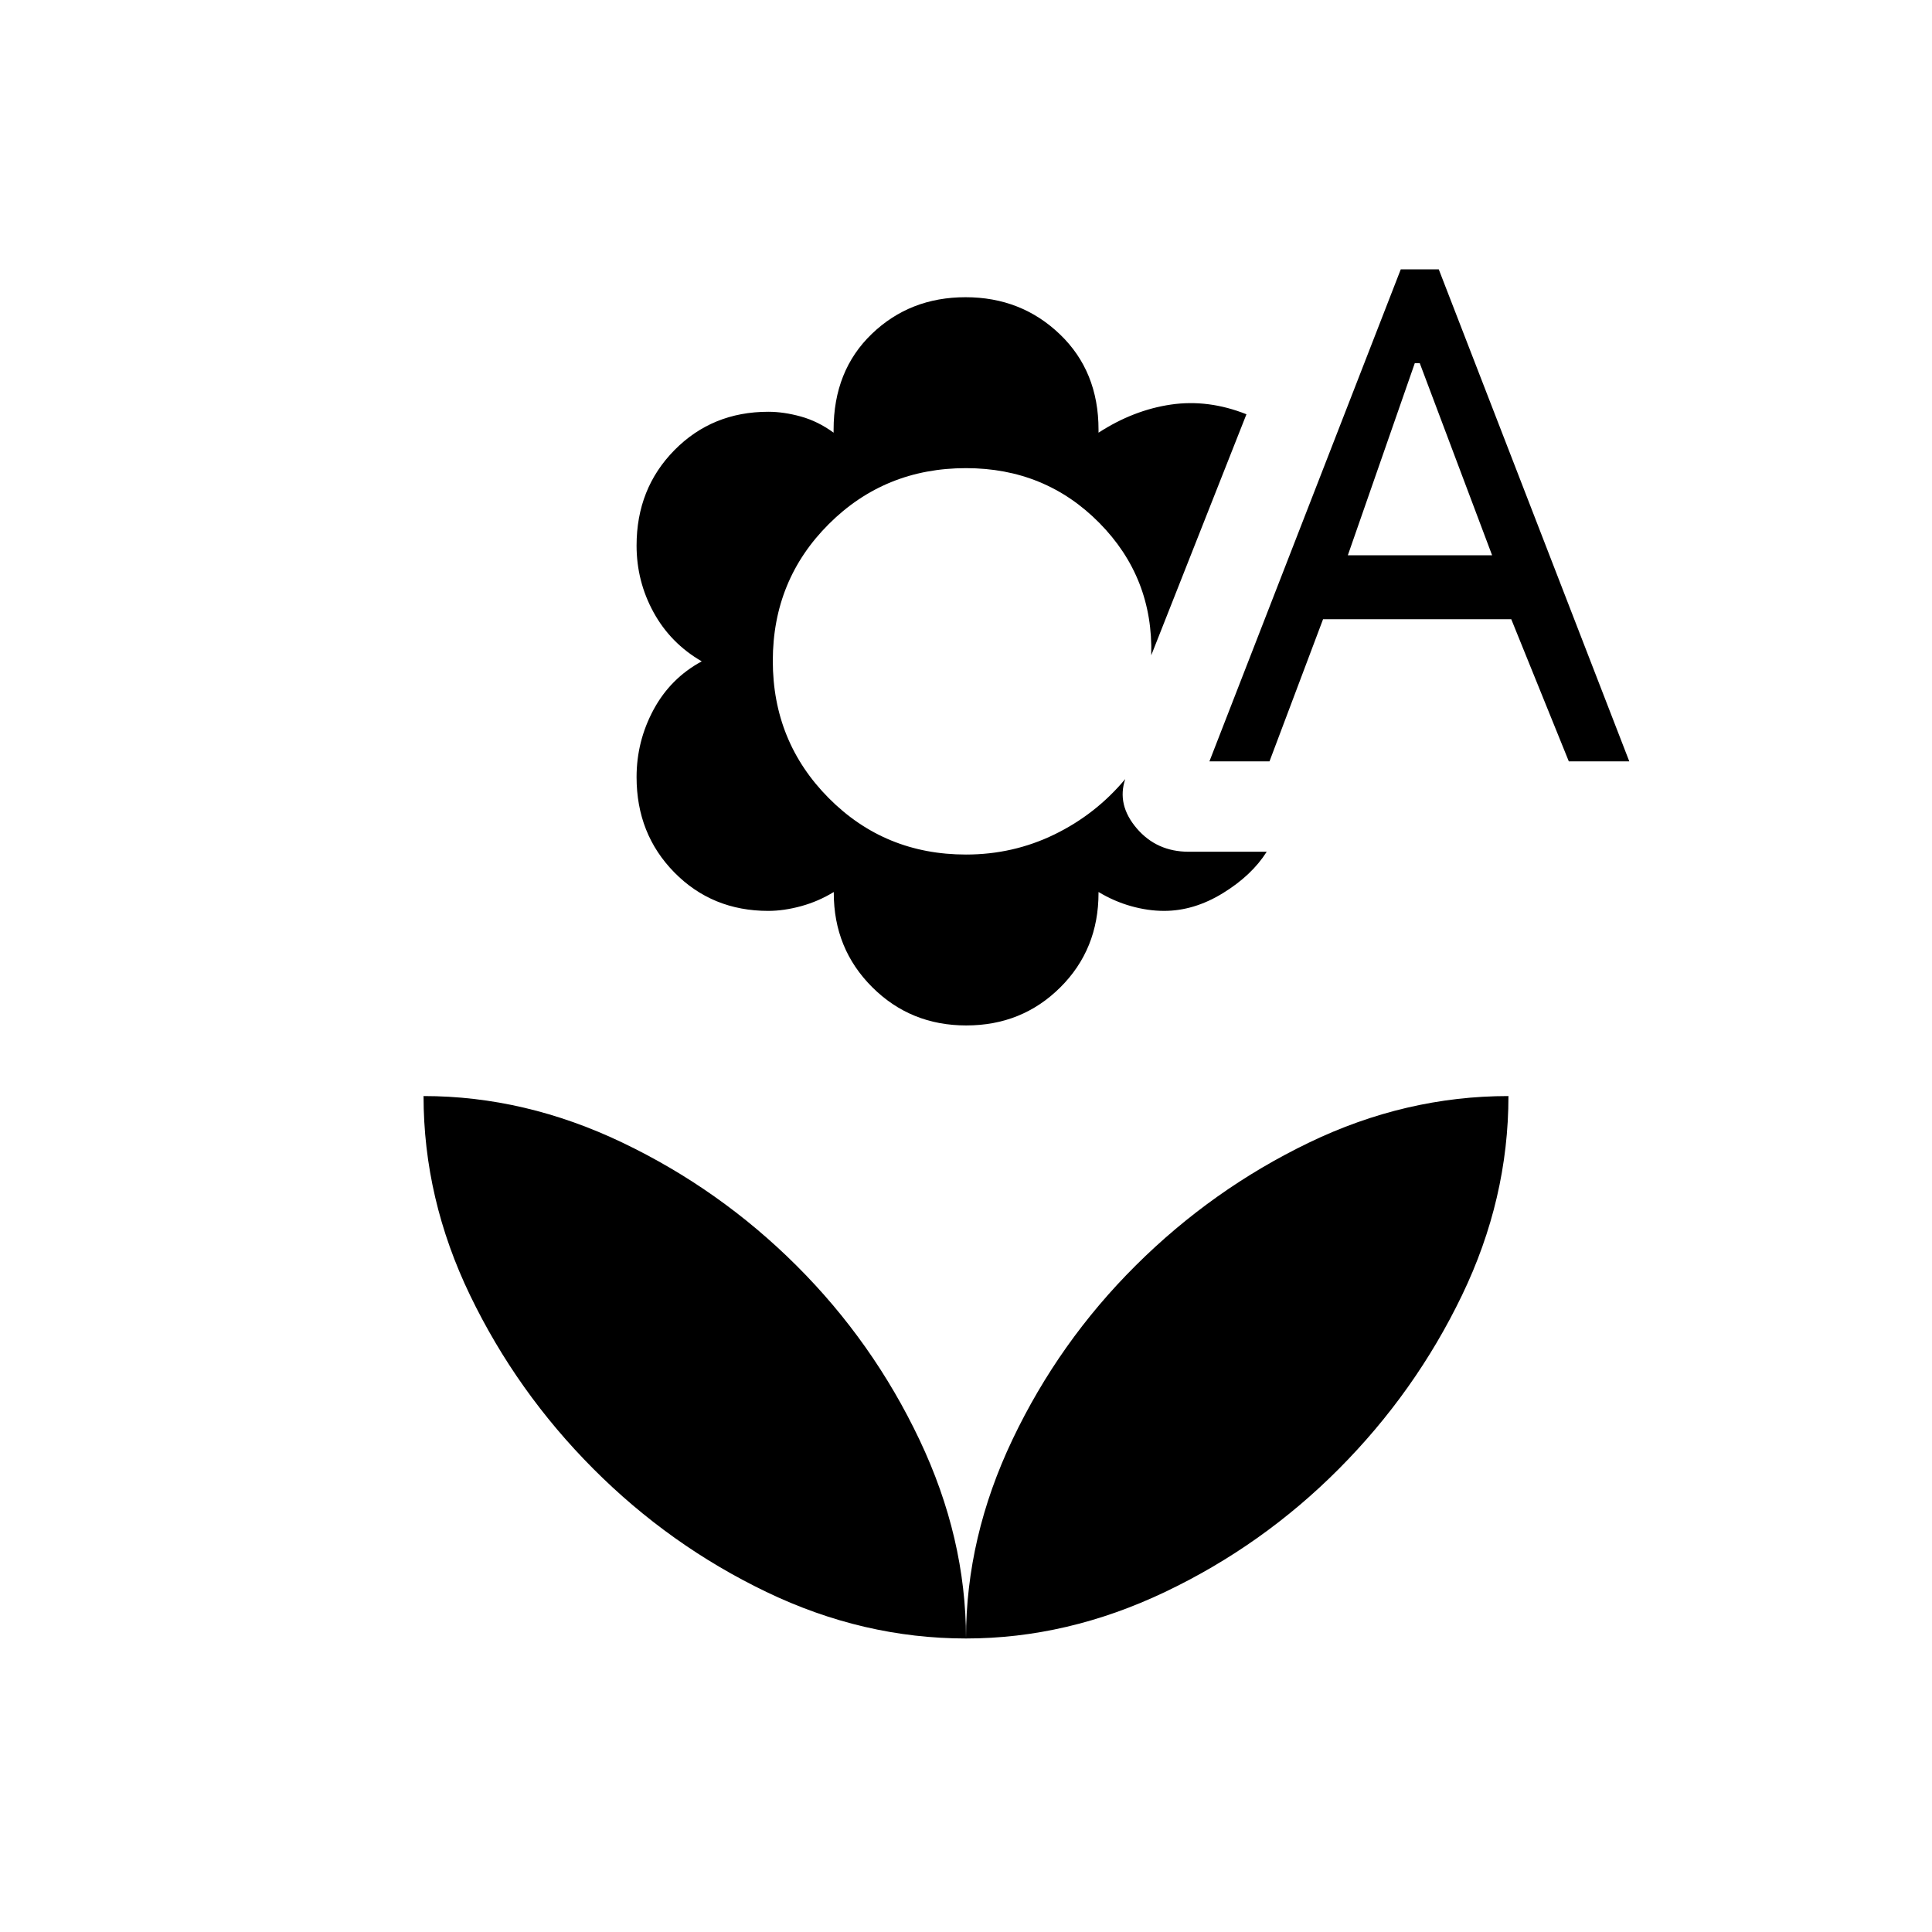 <svg xmlns="http://www.w3.org/2000/svg" height="20" viewBox="0 -960 960 960" width="20"><path d="M480.14-450.46q-27.68 0-46.76-19.04-19.08-19.05-19.08-46.81v-.46q-7.65 4.69-16.25 7.04-8.61 2.35-16.3 2.35-27.85 0-46.65-19.09-18.79-19.09-18.79-47.38 0-17.8 8.41-33.46 8.41-15.65 23.97-24.07-15.46-8.93-23.92-24.33-8.46-15.41-8.46-33.21 0-28.29 18.79-47.38 18.8-19.09 46.67-19.09 7.64 0 16.14 2.35 8.51 2.35 16.3 8.04v-1.46q0-29.37 18.97-47.61t46.59-18.24q27.66 0 46.87 18.41 19.21 18.41 19.21 47.38v1.52q17.34-11.23 35.94-13.96 18.59-2.73 37.56 4.81l-47.31 119.77q1.08-38.58-25.79-65.79-26.87-27.21-66.25-27.21-40.32 0-68.16 27.77-27.84 27.77-27.84 68 0 40.23 27.84 68.23 27.84 28 68.16 28 23.45 0 43.98-10 20.52-10 35.14-27.5-4.27 12.76 5.67 24.44 9.94 11.67 25.86 11.67h38.77q-7.41 11.75-21.76 20.57-14.35 8.82-29.25 8.82-7.95 0-16.35-2.35-8.4-2.35-16.21-7.04v.46q0 28.05-19.01 46.95-19.01 18.9-46.7 18.9Zm120.82-131.23 95.07-244.46h18.89l94.66 244.46h-30.05l-28.59-70.62h-93.52l-26.61 70.62h-29.85Zm68.77-102.39h71.69l-35.95-95.46H703l-33.27 95.46ZM480-145.85q0-50.38 23.12-98.9 23.11-48.52 61.23-86.45 38.13-37.92 86.09-61.05 47.96-23.13 99.1-23.13 0 51.13-23.13 99.09-23.13 47.97-61.06 86.09-37.92 38.12-86.44 61.24-48.53 23.11-98.91 23.11Zm0 0q0-50.07-23.12-98.75-23.11-48.67-61.16-86.58-38.04-37.9-86.43-61.05-48.39-23.15-98.83-23.15 0 51.13 23.16 99.09t61.14 86.08q37.97 38.12 86.07 61.24 48.09 23.12 99.17 23.12Z"/></svg>